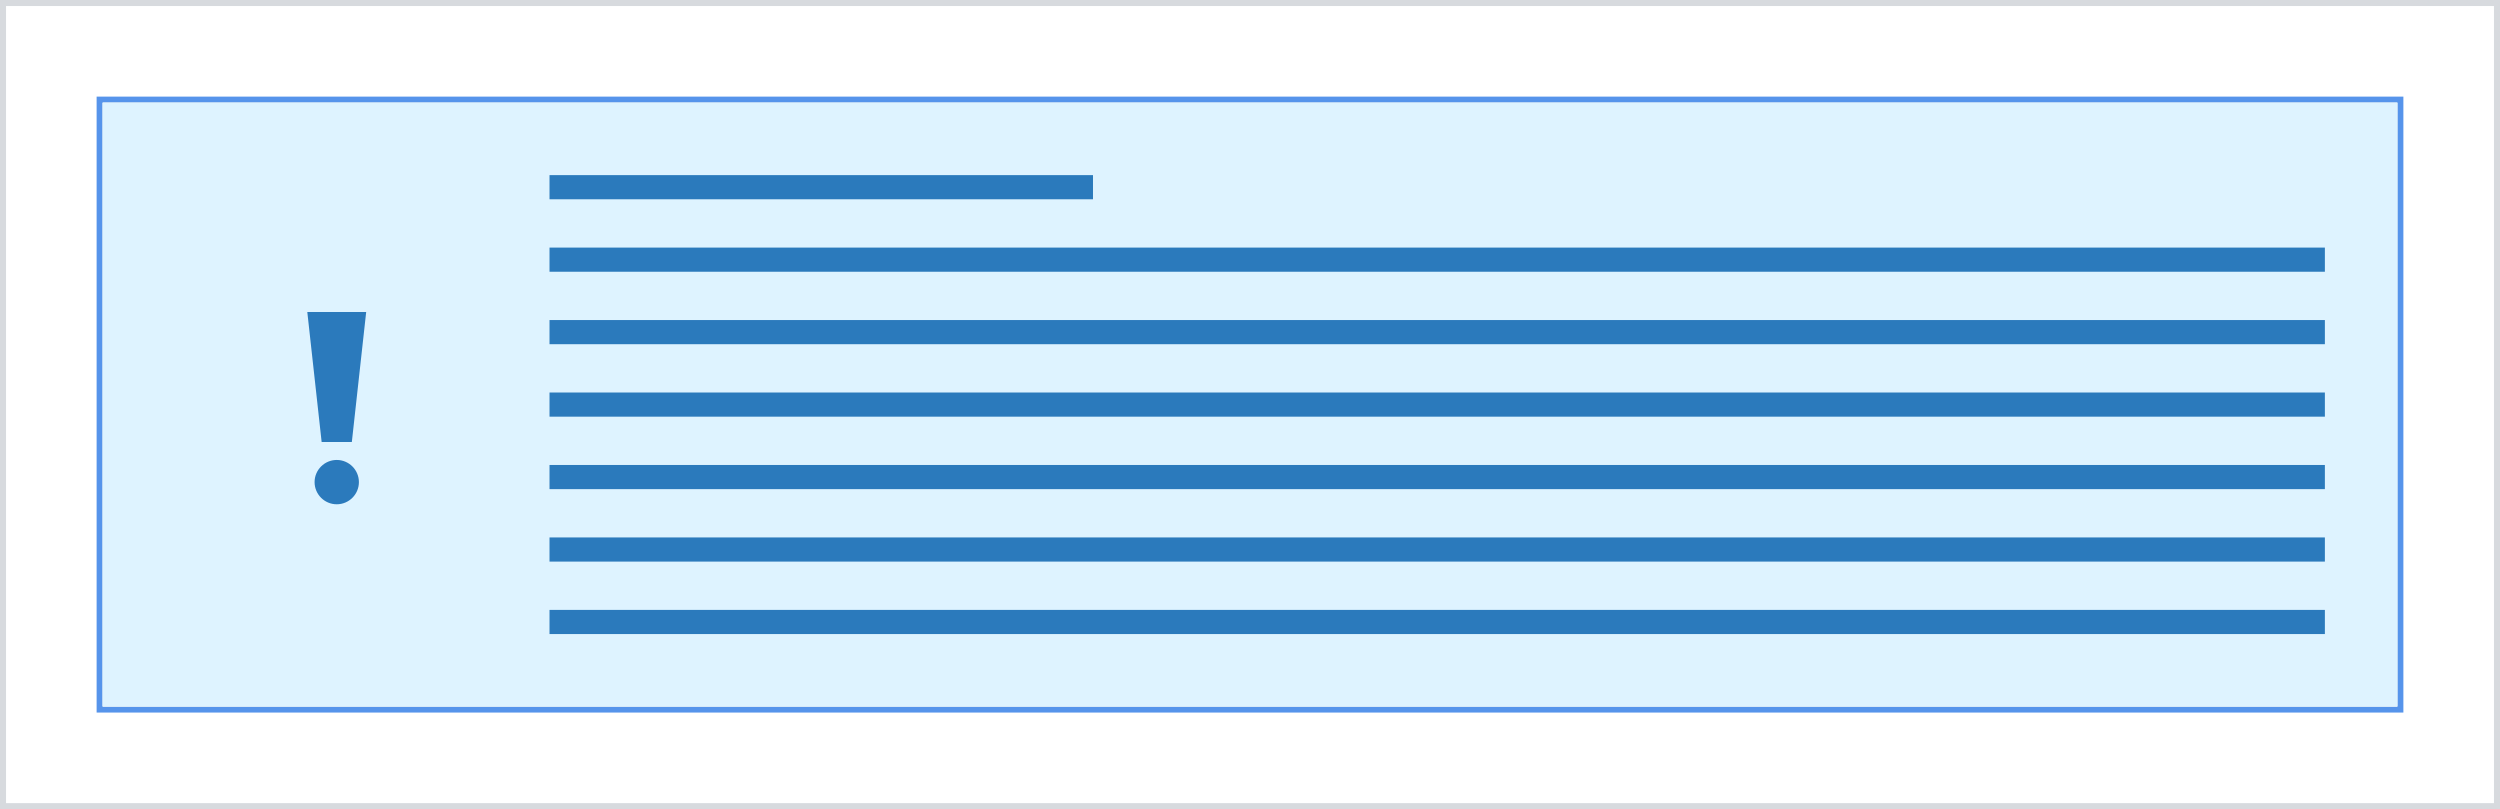 <svg width="414" height="134" viewBox="0 0 414 134" fill="none" xmlns="http://www.w3.org/2000/svg">
<rect x="0" y="0" width="414" height="134" fill="#333333" stroke="none"/>
<rect x="0.5" y="0.5" width="413" height="133" fill="white"/>
<rect x="0.5" y="0.5" width="413" height="133" stroke="#D7DADE"/>
<rect x="16.5" y="16.5" width="381" height="101" fill="#D7DADE"/>
<rect x="16.5" y="16.5" width="381" height="101" stroke="#5694EB"/>
<rect width="380" height="100" transform="translate(17 17)" fill="white"/>
<rect width="380" height="100" transform="translate(17 17)" fill="#DEF3FF"/>
<path d="M55.765 76.168C57.788 76.168 59.435 77.815 59.435 79.839C59.434 81.862 57.788 83.509 55.765 83.509C53.741 83.509 52.095 81.862 52.095 79.839C52.095 77.815 53.741 76.168 55.765 76.168ZM60.64 51.667L58.265 73.196H53.264L50.889 51.667H60.64Z" fill="#2B7ABC"/>
<rect x="91" y="29" width="90" height="4" fill="#2B7ABC"/>
<rect x="91" y="41" width="294" height="4" fill="#2B7ABC"/>
<rect x="91" y="53" width="294" height="4" fill="#2B7ABC"/>
<rect x="91" y="65" width="294" height="4" fill="#2B7ABC"/>
<rect x="91" y="77" width="294" height="4" fill="#2B7ABC"/>
<rect x="91" y="89" width="294" height="4" fill="#2B7ABC"/>
<rect x="91" y="101" width="294" height="4" fill="#2B7ABC"/>
</svg>
